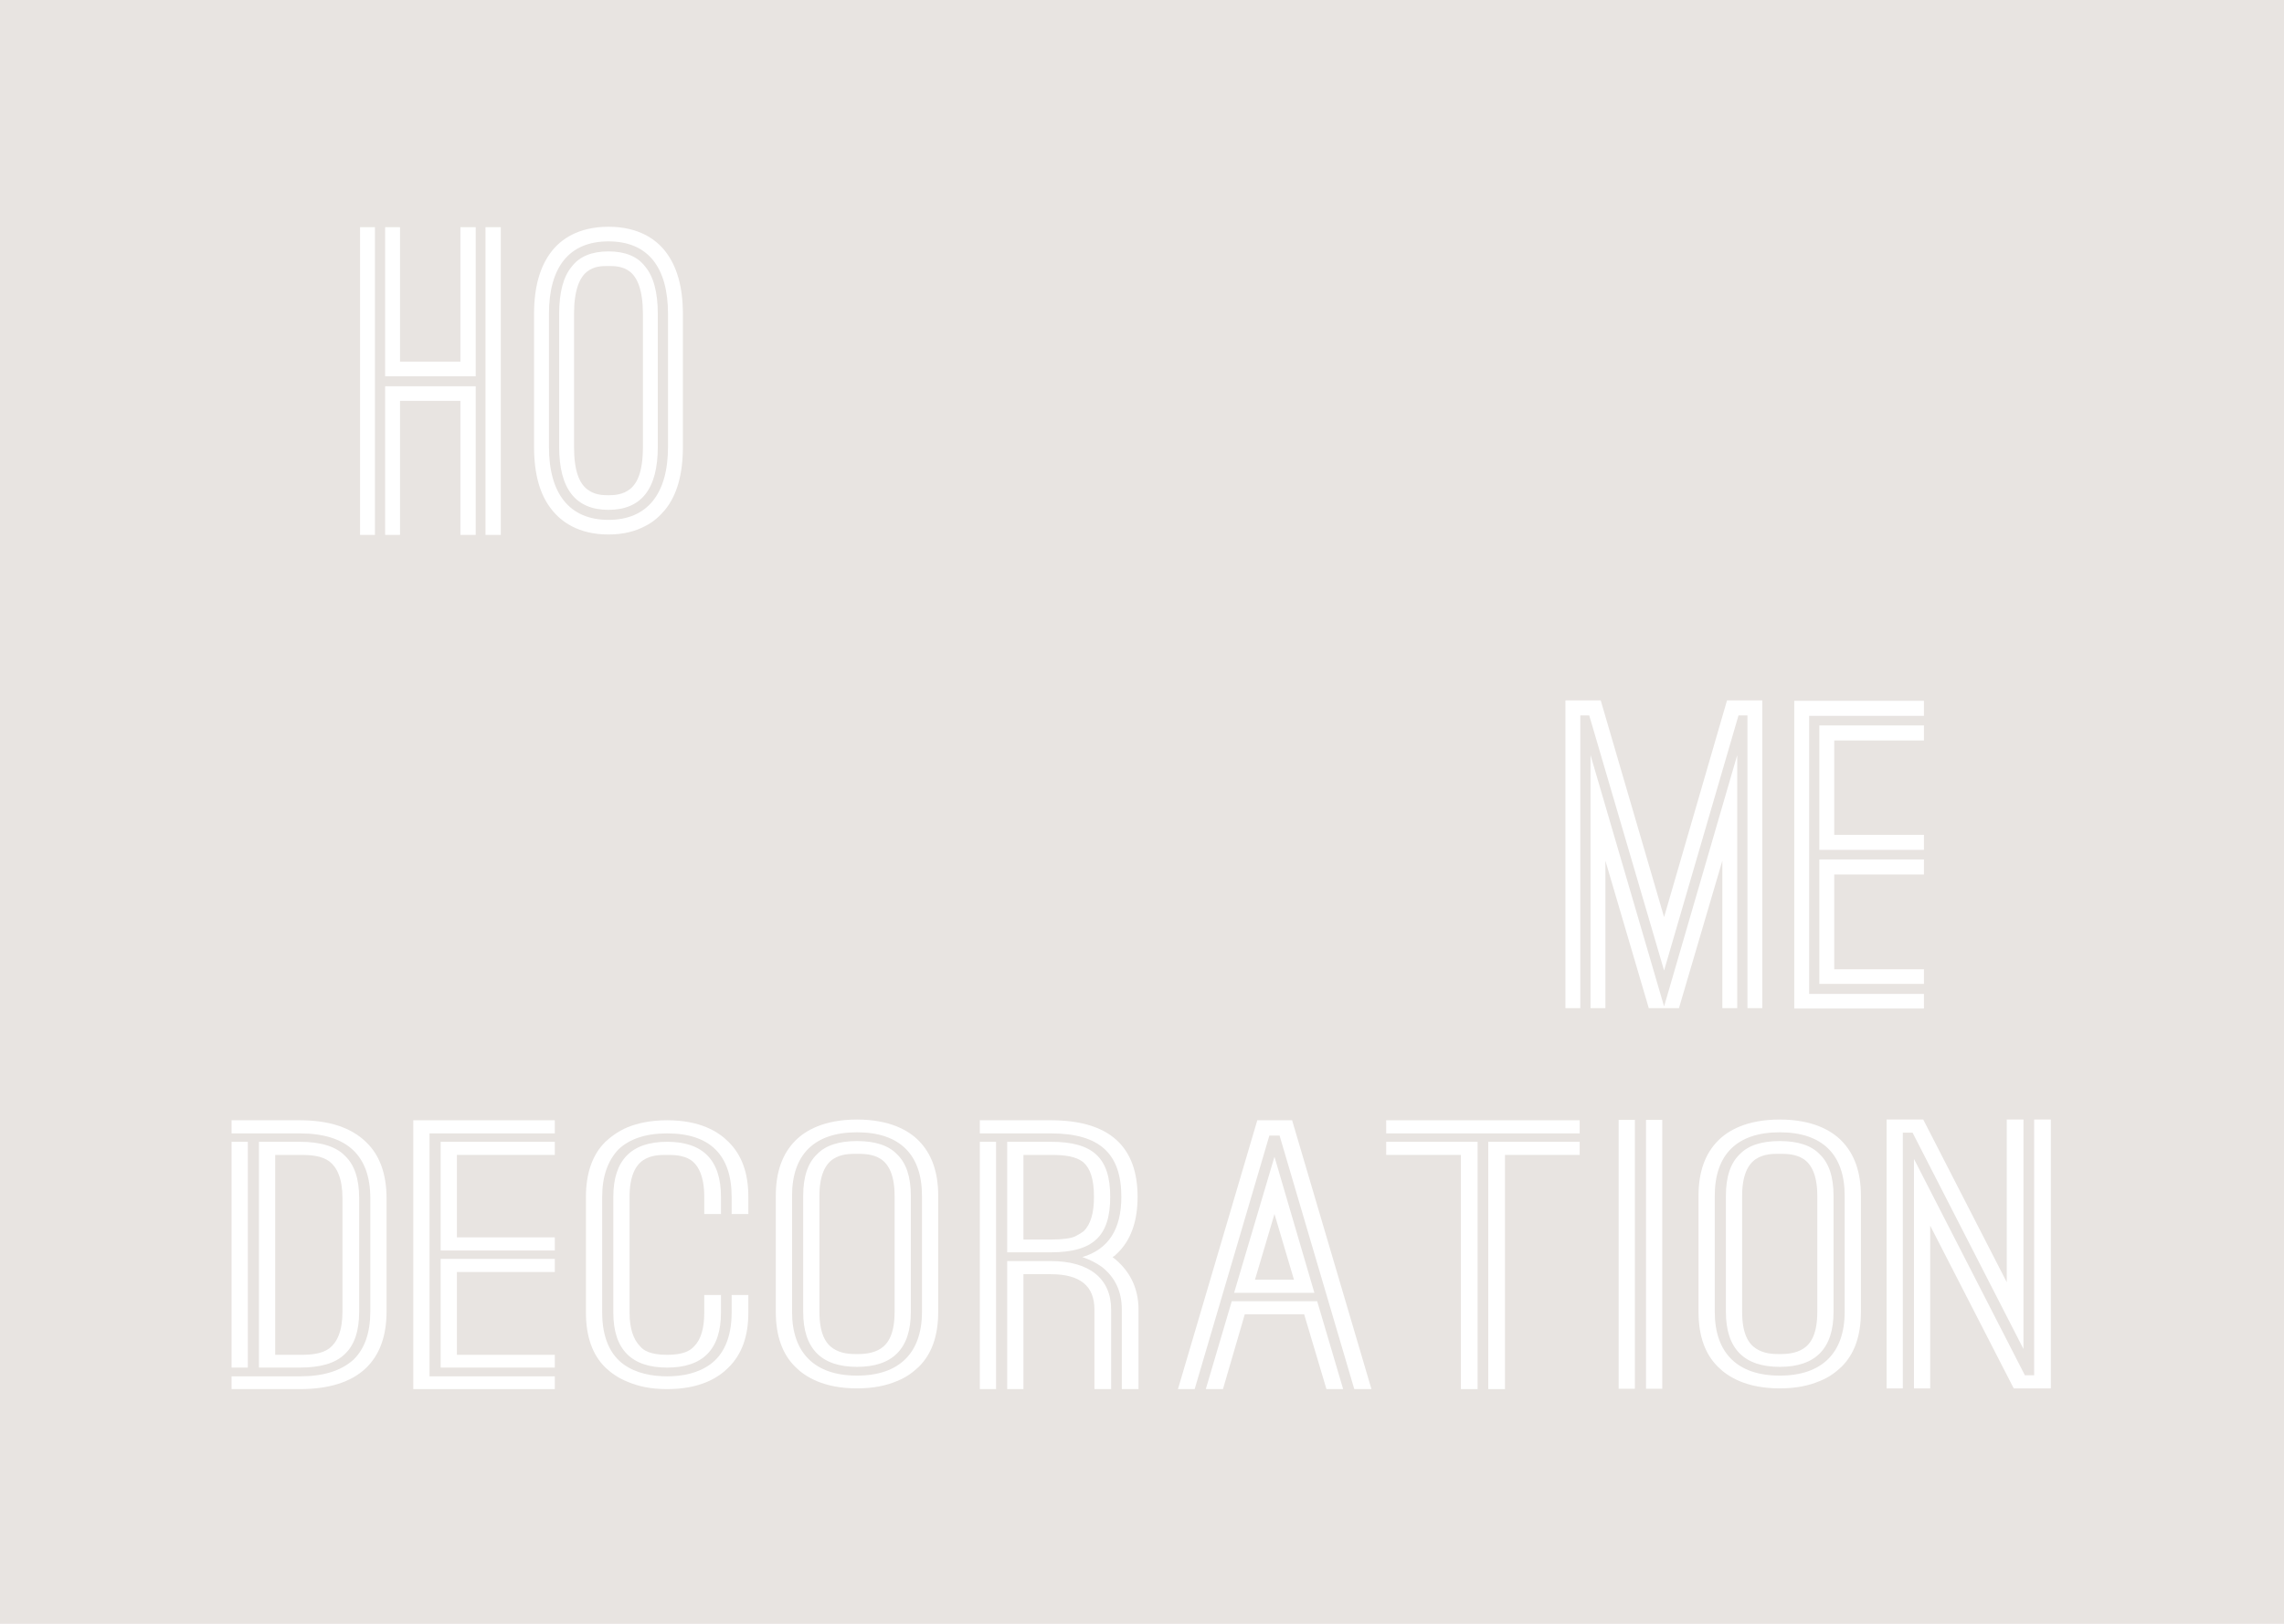 <svg width="1440" height="1024" viewBox="0 0 1440 1024" fill="none" xmlns="http://www.w3.org/2000/svg">
<rect width="1440" height="1024" fill="#E8E4E1"/>
<path d="M243.714 827.001C243.714 858.057 226.161 876 189.006 876H146V867.949H189.006C203.926 867.949 215.043 864.498 222.943 857.367C229.964 850.465 233.475 840.344 233.475 827.001V755.689C233.475 729.004 219.139 714.742 189.006 714.742H146V706.46H189.006C207.437 706.46 221.48 711.061 230.842 720.263C239.326 728.314 243.714 740.276 243.714 755.689V827.001ZM146 720.032H156.239V862.428H146V720.032ZM163.261 862.428V720.032H189.006C202.171 720.032 211.825 723.023 217.384 728.774C223.528 734.525 226.453 743.497 226.453 755.689V827.001C226.453 839.194 223.528 848.165 217.384 853.916C211.533 859.667 202.171 862.428 189.006 862.428H163.261ZM173.5 728.314V854.376H189.006C196.027 854.376 202.756 853.916 207.73 850.235C212.41 846.555 215.921 839.654 215.921 827.001V755.689C215.921 743.037 212.41 736.135 207.73 732.455C202.756 728.774 196.027 728.314 189.006 728.314H173.5Z" fill="white"/>
<path d="M270.805 714.742V867.949H349.796V876H260.566V706.46H349.796V714.742H270.805ZM277.827 720.032H349.796V728.314H288.066V780.303H349.796V788.585H277.827V720.032ZM277.827 793.876H349.796V802.157H288.066V854.376H349.796V862.428H277.827V793.876Z" fill="white"/>
<path d="M471.813 765.581H461.281V754.769C461.281 728.314 447.53 714.742 420.615 714.742C407.158 714.742 396.918 718.192 389.897 724.863C383.168 731.995 379.657 741.886 379.657 754.769V827.691C379.657 844.254 385.216 854.606 393.115 860.357C401.014 866.108 411.253 867.949 420.615 867.949C429.977 867.949 439.924 866.108 447.823 860.357C455.722 854.606 461.281 844.254 461.281 827.691V816.65H471.813V827.691C471.813 842.644 467.717 854.146 459.233 862.428C453.089 868.639 441.679 876 420.615 876C410.083 876 402.184 874.16 395.748 871.399C389.312 868.869 384.923 865.418 381.705 862.428C373.513 854.376 369.418 842.874 369.418 827.691V754.769C369.418 739.816 373.513 728.084 381.705 720.032C384.923 717.042 389.312 713.591 395.748 710.831C402.184 708.3 410.083 706.46 420.615 706.46C441.679 706.46 453.089 713.821 459.233 720.032C467.717 728.314 471.813 739.816 471.813 754.769V765.581ZM454.552 765.581H444.02V754.769C444.02 741.656 440.216 734.755 435.536 731.535C430.562 728.314 424.418 728.314 420.615 728.314C416.227 728.314 410.668 728.314 405.695 731.535C400.721 734.755 396.918 741.656 396.918 754.769V827.691C396.918 837.583 399.258 844.714 403.647 849.085C405.695 851.616 410.083 854.376 420.615 854.376C431.147 854.376 435.243 851.616 437.583 849.085C441.972 844.714 444.02 837.583 444.02 827.691V816.65H454.552V827.691C454.552 850.926 443.142 862.428 420.615 862.428C398.088 862.428 386.679 850.926 386.679 827.691V754.769C386.679 731.535 398.088 720.032 420.615 720.032C443.142 720.032 454.552 731.535 454.552 754.769V765.581Z" fill="white"/>
<path d="M591.521 827.231C591.521 842.414 587.425 853.916 579.234 861.968C576.016 864.958 571.92 868.409 565.484 870.939C559.047 873.7 550.856 875.54 540.324 875.54C519.259 875.54 507.557 868.179 501.414 861.968C493.222 853.916 489.126 842.414 489.126 827.231V754.078C489.126 739.126 493.222 727.624 501.414 719.342C507.557 713.131 519.259 706 540.324 706C561.388 706 573.09 713.131 579.234 719.342C587.425 727.624 591.521 739.126 591.521 754.078V827.231ZM581.282 754.078C581.282 728.084 567.239 714.051 540.324 714.051C513.408 714.051 499.366 728.084 499.366 754.078V827.231C499.366 853.226 513.701 867.489 540.324 867.489C566.946 867.489 581.282 853.226 581.282 827.231V754.078ZM574.26 827.231C574.26 850.465 562.851 861.968 540.324 861.968C517.797 861.968 506.387 850.465 506.387 827.231V754.078C506.387 742.116 509.313 733.375 515.164 727.854C520.43 722.333 528.914 719.572 540.324 719.572C551.733 719.572 560.217 722.333 565.484 727.854C571.335 733.375 574.26 742.116 574.26 754.078V827.231ZM564.021 754.078C564.021 740.966 560.217 734.065 555.244 730.844C550.271 727.624 544.127 727.624 540.324 727.624C535.935 727.624 530.377 727.624 525.403 730.844C520.43 734.065 516.626 740.966 516.626 754.078V827.231C516.626 840.804 520.43 847.245 525.403 850.466C530.377 853.686 535.935 853.916 540.324 853.916C544.127 853.916 550.271 853.686 555.244 850.466C560.217 847.245 564.021 840.804 564.021 827.231V754.078Z" fill="white"/>
<path d="M717.803 876H707.271V825.851C707.271 814.579 703.175 805.608 694.691 798.936C691.18 796.406 687.085 794.336 682.404 792.725C698.787 787.894 706.978 775.242 706.978 754.769C706.978 727.394 693.228 714.742 662.51 714.742H617.749V706.46H662.51C699.665 706.46 717.218 723.253 717.218 754.769C717.218 770.411 712.83 782.373 704.345 790.425C704.053 790.655 703.468 791.115 703.175 791.575C702.59 792.035 702.005 792.495 701.42 792.725C711.952 800.777 717.803 811.819 717.803 825.851V876ZM617.749 720.032H627.988V876H617.749V720.032ZM635.009 789.735V720.032H662.51C689.132 720.032 699.957 730.154 699.957 754.769C699.957 779.613 689.132 789.735 662.51 789.735H635.009ZM645.249 728.314V781.683H662.51C669.824 781.683 675.09 780.993 678.015 779.613C680.648 778.233 682.404 777.083 683.281 776.392C687.67 772.022 689.718 764.89 689.718 754.769C689.718 743.497 687.377 736.825 682.989 732.915C678.308 729.234 671.579 728.314 662.51 728.314H645.249ZM700.542 876H690.01V825.851C690.01 810.899 680.941 803.537 662.51 803.537H645.249V876H635.009V795.256H662.51C686.792 795.256 700.542 806.298 700.542 825.851V876Z" fill="white"/>
<path d="M792.695 706.46H814.637L864.664 876H853.84L806.738 716.122H800.302L753.2 876H742.668L792.695 706.46ZM803.52 729.464L828.68 815.269H778.068L803.52 729.464ZM803.52 765.581L791.233 806.988H815.807L803.52 765.581ZM771.046 876H760.222L776.605 820.56H830.435L846.818 876H836.286L822.244 828.842H784.796L771.046 876Z" fill="white"/>
<path d="M995.949 714.742H873.953V706.46H995.949V714.742ZM873.953 720.032H931.587V876H921.055V728.314H873.953V720.032ZM938.316 876V720.032H995.949V728.314H948.848V876H938.316Z" fill="white"/>
<path d="M1020.51 875.77V706.23H1030.75V875.77H1020.51ZM1048.01 875.77H1037.77V706.23H1048.01V875.77Z" fill="white"/>
<path d="M1173.26 827.231C1173.26 842.414 1169.17 853.916 1160.98 861.968C1157.76 864.958 1153.66 868.409 1147.23 870.939C1140.79 873.7 1132.6 875.54 1122.07 875.54C1101 875.54 1089.3 868.179 1083.16 861.968C1074.96 853.916 1070.87 842.414 1070.87 827.231V754.078C1070.87 739.126 1074.96 727.624 1083.16 719.342C1089.3 713.131 1101 706 1122.07 706C1143.13 706 1154.83 713.131 1160.98 719.342C1169.17 727.624 1173.26 739.126 1173.26 754.078V827.231ZM1163.02 754.078C1163.02 728.084 1148.98 714.051 1122.07 714.051C1095.15 714.051 1081.11 728.084 1081.11 754.078V827.231C1081.11 853.226 1095.44 867.489 1122.07 867.489C1148.69 867.489 1163.02 853.226 1163.02 827.231V754.078ZM1156 827.231C1156 850.465 1144.59 861.968 1122.07 861.968C1099.54 861.968 1088.13 850.465 1088.13 827.231V754.078C1088.13 742.116 1091.06 733.375 1096.91 727.854C1102.17 722.333 1110.66 719.572 1122.07 719.572C1133.48 719.572 1141.96 722.333 1147.23 727.854C1153.08 733.375 1156 742.116 1156 754.078V827.231ZM1145.76 754.078C1145.76 740.966 1141.96 734.065 1136.99 730.844C1132.01 727.624 1125.87 727.624 1122.07 727.624C1117.68 727.624 1112.12 727.624 1107.15 730.844C1102.17 734.065 1098.37 740.966 1098.37 754.078V827.231C1098.37 840.804 1102.17 847.245 1107.15 850.466C1112.12 853.686 1117.68 853.916 1122.07 853.916C1125.87 853.916 1132.01 853.686 1136.99 850.466C1141.96 847.245 1145.76 840.804 1145.76 827.231V754.078Z" fill="white"/>
<path d="M1275.74 706V850.696L1205.82 714.281H1199.67V875.54H1189.43V706H1212.55L1265.21 808.598V706H1275.74ZM1276.62 867.258H1282.47V706H1293V875.54H1269.6L1216.94 772.942V875.54H1206.7V730.844L1276.62 867.258Z" fill="white"/>
<path d="M236.384 143.263V337.321H227V143.263H236.384ZM299.927 237.264H242.819V143.263H252.203V228.048H290.275V143.263H299.927V237.264ZM306.094 337.321V143.263H315.746V337.321H306.094ZM242.819 243.584H299.927V337.321H290.275V252.799H252.203V337.321H242.819V243.584Z" fill="white"/>
<path d="M430.547 281.763C430.547 299.142 426.793 312.307 419.286 321.523C416.337 324.946 412.583 328.895 406.685 331.792C400.786 334.951 393.279 337.058 383.627 337.058C364.323 337.058 353.598 328.632 347.968 321.523C340.46 312.307 336.707 299.142 336.707 281.763V198.031C336.707 180.916 340.46 167.751 347.968 158.272C353.598 151.163 364.323 143 383.627 143C402.931 143 413.656 151.163 419.286 158.272C426.793 167.751 430.547 180.916 430.547 198.031V281.763ZM421.163 198.031C421.163 168.278 408.293 152.216 383.627 152.216C358.96 152.216 346.091 168.278 346.091 198.031V281.763C346.091 311.517 359.228 327.842 383.627 327.842C408.025 327.842 421.163 311.517 421.163 281.763V198.031ZM414.728 281.763C414.728 308.357 404.272 321.523 383.627 321.523C362.982 321.523 352.526 308.357 352.526 281.763V198.031C352.526 184.339 355.207 174.334 360.569 168.014C365.395 161.695 373.17 158.535 383.627 158.535C394.083 158.535 401.859 161.695 406.685 168.014C412.047 174.334 414.728 184.339 414.728 198.031V281.763ZM405.344 198.031C405.344 183.023 401.859 175.124 397.301 171.437C392.743 167.751 387.112 167.751 383.627 167.751C379.605 167.751 374.511 167.751 369.953 171.437C365.395 175.124 361.91 183.023 361.91 198.031V281.763C361.91 297.298 365.395 304.671 369.953 308.357C374.511 312.044 379.605 312.307 383.627 312.307C387.112 312.307 392.743 312.044 397.301 308.357C401.859 304.671 405.344 297.298 405.344 281.763V198.031Z" fill="white"/>
<path d="M1088.84 441.679H1111.09V635.737H1101.71V451.158H1096.08L1049.16 612.039L1001.97 451.158H996.341V635.737H986.957V441.679H1009.21L1049.16 578.336L1088.84 441.679ZM1012.16 635.737H1002.78V476.172L1049.16 634.683L1095.27 476.172V635.737H1085.89V542.789L1058.54 635.737H1039.51L1012.16 542.789V635.737Z" fill="white"/>
<path d="M1140.61 451.421V626.784H1213V636H1131.23V441.942H1213V451.421H1140.61ZM1147.04 457.477H1213V466.956H1156.43V526.464H1213V535.943H1147.04V457.477ZM1147.04 541.999H1213V551.478H1156.43V611.249H1213V620.465H1147.04V541.999Z" fill="white"/>
</svg>
